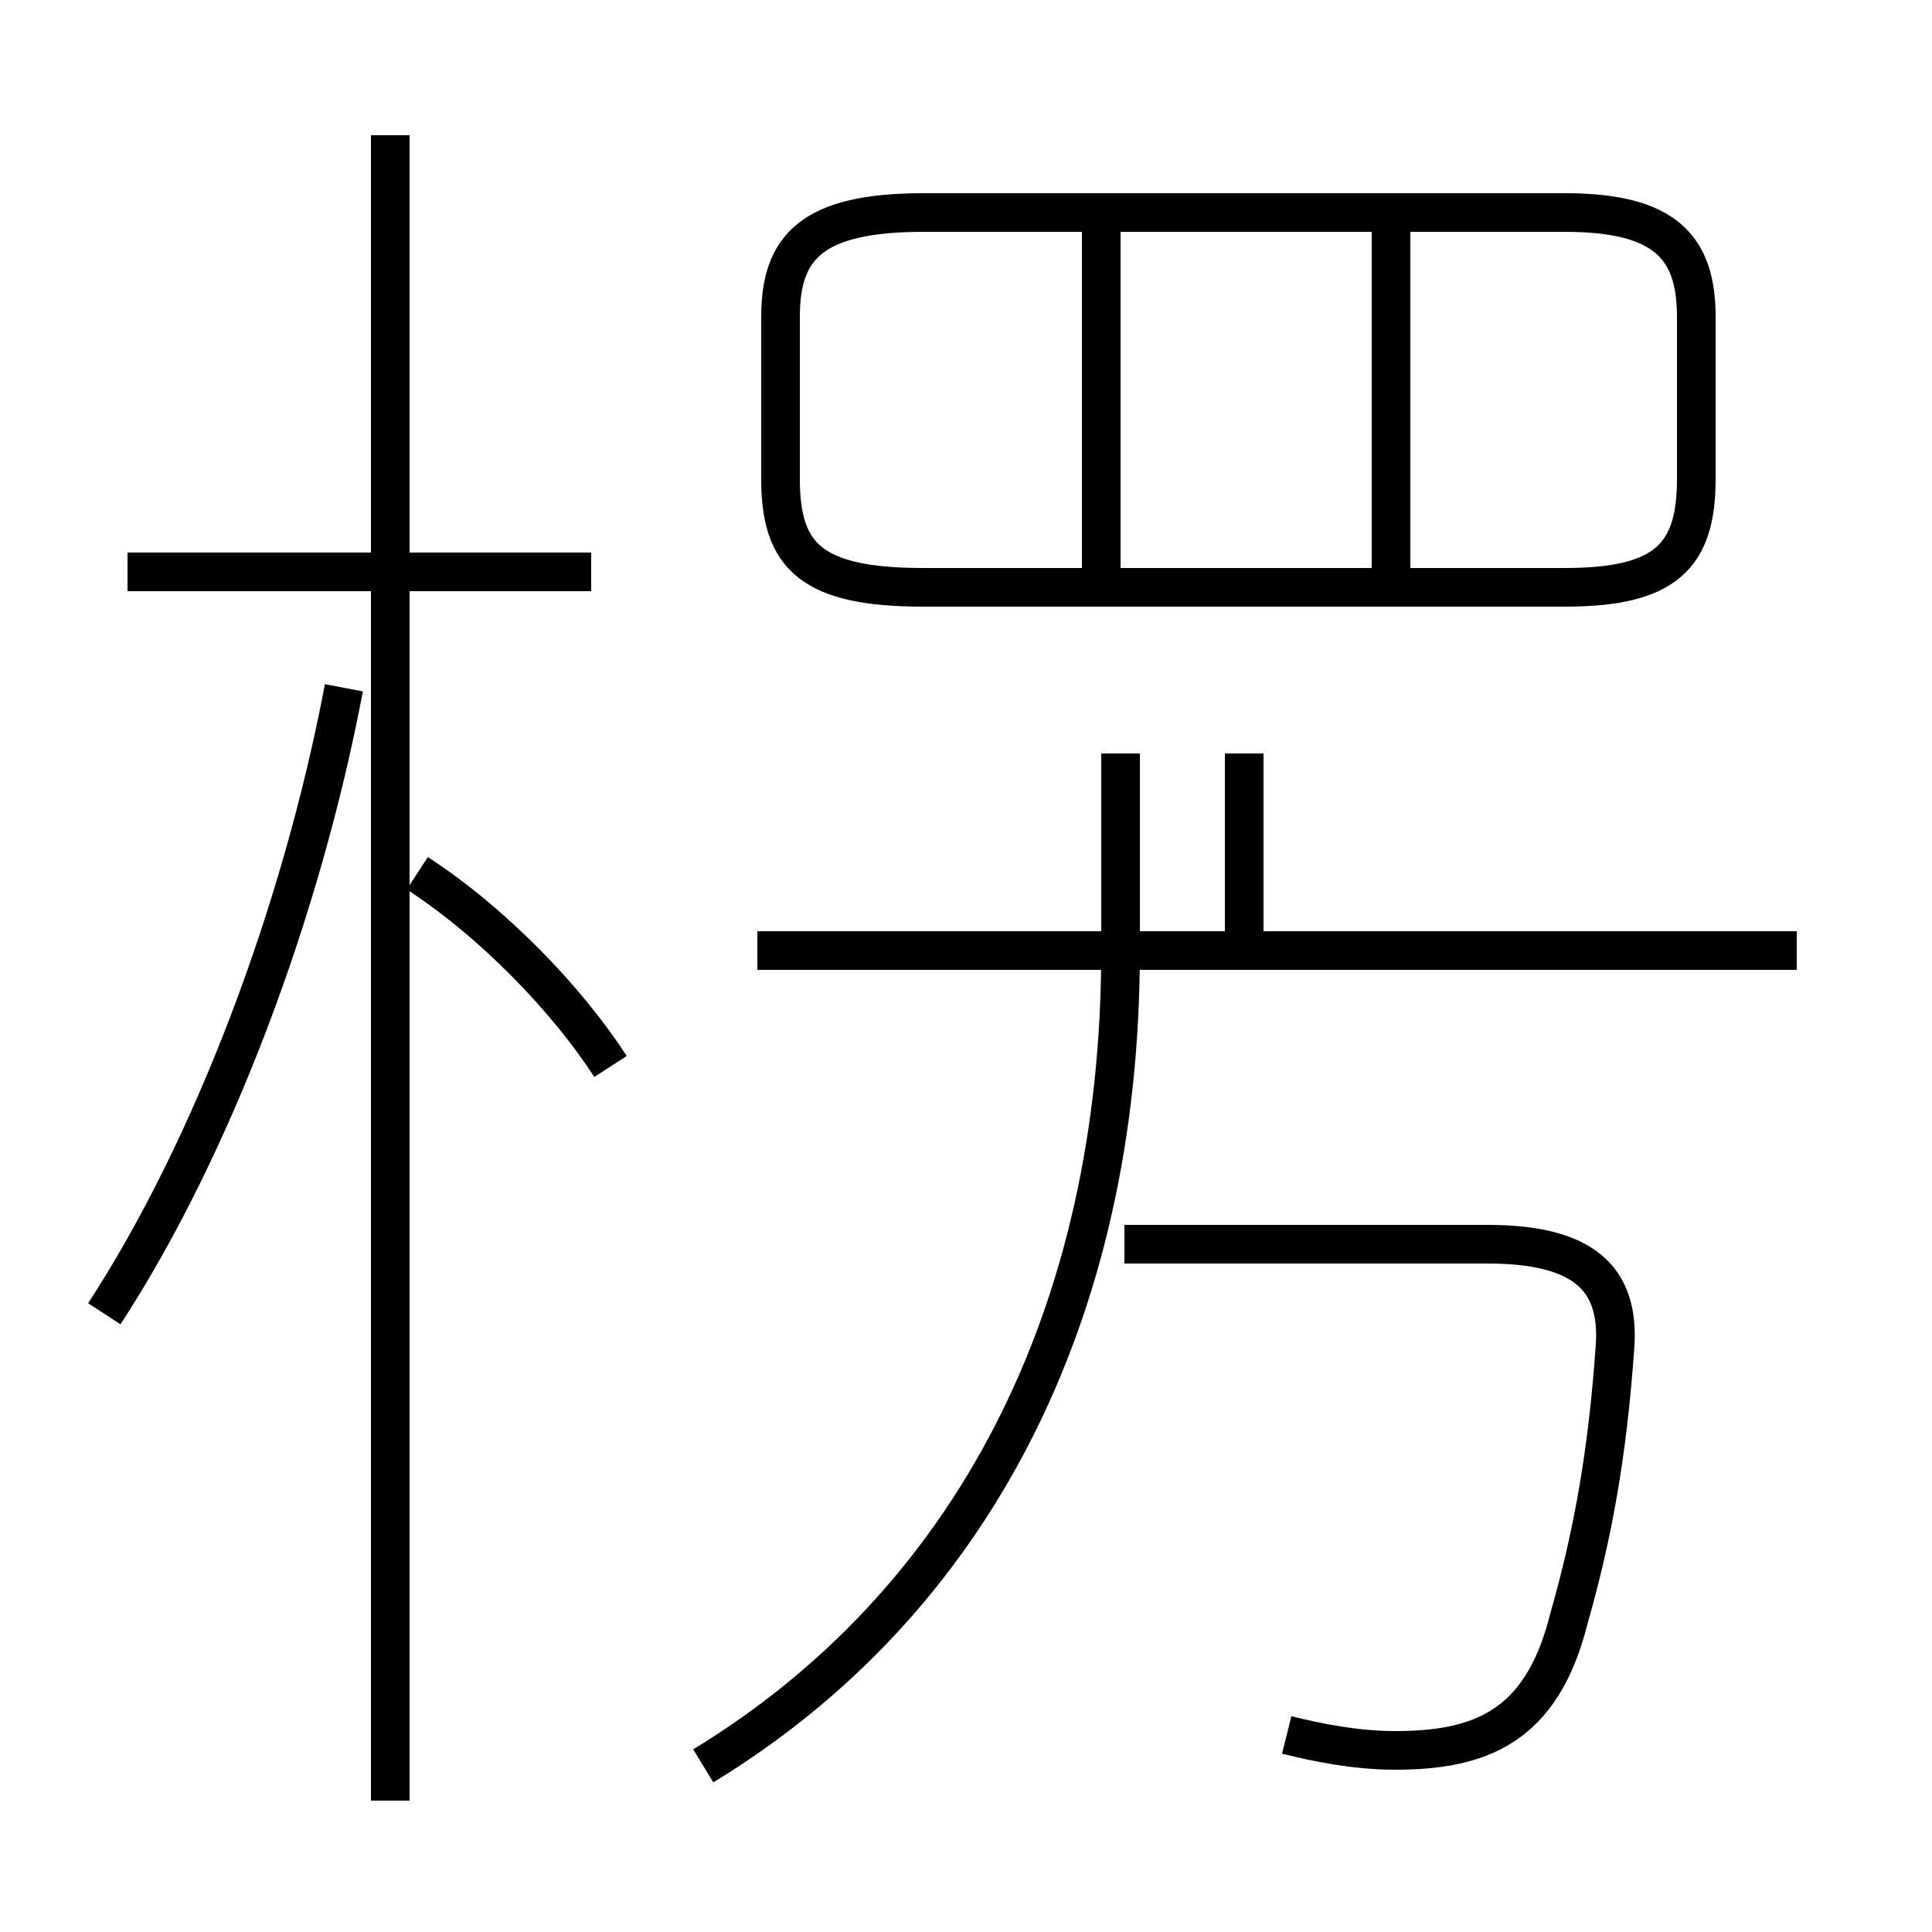 <?xml version='1.0' encoding='utf8'?>
<svg viewBox="0.0 -6.0 50.0 50.0" version="1.1" xmlns="http://www.w3.org/2000/svg">
<rect x="0.0" y="-6.0" width="50.0" height="50.0" fill="#808080" stroke="none"/>
<rect x="-1000" y="-1000" width="2000" height="2000" stroke="white" fill="white"/>
<g style="fill:white;stroke:#000000;  stroke-width:1">
<path d="M 18.2 1.7 C 25.1 -2.5 29.0 -9.9 29.0 -19.4 L 29.0 -24.5 M 2.7 -10.0 C 5.5 -14.3 7.8 -20.4 8.9 -26.2 M 10.1 2.6 L 10.1 -40.5 M 15.8 -16.4 C 14.7 -18.1 12.8 -20.1 10.8 -21.4 M 15.3 -29.2 L 3.3 -29.2 M 33.3 0.9 C 34.1 1.1 35.1 1.3 36.1 1.3 C 38.3 1.3 39.9 0.7 40.6 -2.1 C 41.2 -4.2 41.6 -6.3 41.8 -9.2 C 41.9 -10.9 41.0 -11.8 38.5 -11.8 L 29.1 -11.8 M 46.5 -19.4 L 19.6 -19.4 M 32.2 -19.6 L 32.2 -24.5 M 28.5 -29.1 L 28.5 -38.5 M 40.5 -38.5 L 23.9 -38.5 C 21.0 -38.5 20.2 -37.6 20.2 -35.8 L 20.2 -31.6 C 20.2 -29.6 21.0 -28.8 23.9 -28.8 L 40.5 -28.8 C 43.1 -28.8 43.9 -29.6 43.9 -31.6 L 43.9 -35.8 C 43.9 -37.6 43.1 -38.5 40.5 -38.5 Z M 36.0 -29.1 L 36.0 -38.5" transform="translate(0.0, 38.0)" />
</g>
</svg>
